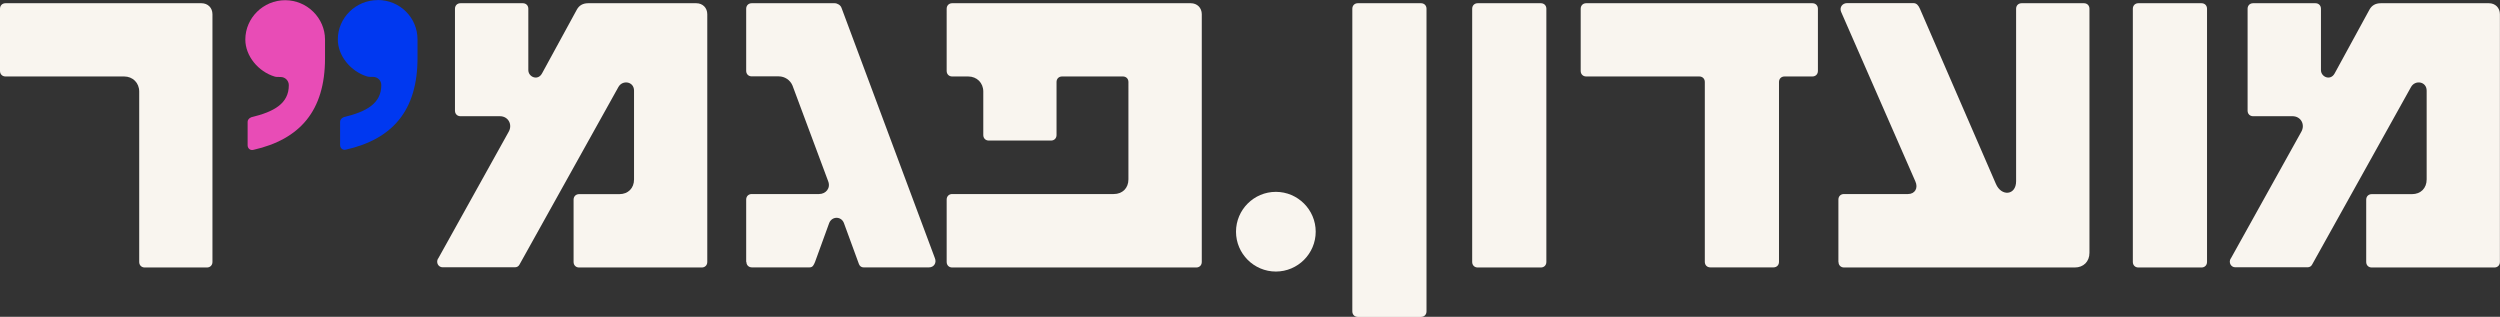 <?xml version="1.0" encoding="UTF-8"?>
<svg id="Layer_2" data-name="Layer 2" xmlns="http://www.w3.org/2000/svg" viewBox="0 0 240.29 30.45">
  <rect x="0" y="0" width="240.29" height="30.45" fill="#333333" stroke="none"/>
  <defs>
    <style>
      .cls-1 {
        fill: #0038f0;
      }

      .cls-2 {
        fill: #e84cb6;
      }

      .cls-3 {
        fill: #f9f5ef;
      }
    </style>
  </defs>
  <g id="Layer_1-2" data-name="Layer 1">
    <path class="cls-3" d="M13.38,25.17V8.8c0-.84-.62-1.45-1.45-1.45H.53c-.31,0-.53-.22-.53-.53V.84C0,.53.22.31.53.31h18.83c.62,0,1.06.44,1.06,1.06v23.81c0,.31-.22.53-.53.53h-5.98c-.31,0-.53-.22-.53-.53Z"/>
    <path class="cls-1" d="M36.3,0c2.16,0,3.83,1.72,3.83,3.78v1.8c0,5.06-2.42,7.79-6.87,8.8-.31.09-.57-.13-.57-.44v-2.24c0-.18.13-.35.35-.44,2.2-.53,3.61-1.32,3.61-3.08,0-.44-.35-.79-.79-.79-.26,0-.44,0-.57-.04-1.58-.48-2.82-1.98-2.82-3.56,0-2.07,1.72-3.78,3.83-3.78Z"/>
    <path class="cls-3" d="M42.11,24.86l6.78-12.19c.4-.7-.04-1.5-.84-1.5h-3.79c-.31,0-.53-.22-.53-.53V.84c0-.31.22-.53.53-.53h5.99c.31,0,.53.22.53.53v5.9c0,.66.92,1.06,1.32.31l3.34-6.12c.22-.4.57-.62,1.1-.62h10.38c.62,0,1.06.44,1.06,1.06v23.81c0,.31-.22.53-.53.53h-11.79c-.31,0-.53-.22-.53-.53v-5.99c0-.31.22-.53.53-.53h3.87c.84,0,1.41-.57,1.41-1.41v-8.54c0-.88-1.1-1.06-1.5-.35l-9.51,17.07c-.09.18-.26.26-.44.26h-6.95c-.4,0-.66-.44-.44-.84Z"/>
    <path class="cls-3" d="M71.72,25.17v-5.99c0-.31.22-.53.53-.53h6.47c.66,0,1.14-.57.88-1.23l-3.43-9.2c-.22-.53-.75-.88-1.32-.88h-2.6c-.31,0-.53-.22-.53-.53V.84c0-.31.22-.53.53-.53h7.97c.26,0,.57.18.66.44l8.98,24.07c.18.44-.09.88-.57.88h-6.29c-.18,0-.35-.09-.44-.31l-1.45-3.96c-.26-.66-1.14-.66-1.41,0l-1.36,3.74c-.13.31-.22.53-.53.53h-5.54c-.31,0-.53-.22-.53-.53Z"/>
    <path class="cls-3" d="M90.99,25.17v-5.99c0-.31.22-.53.53-.53h15.53c.84,0,1.41-.57,1.41-1.41V7.88c0-.31-.22-.53-.53-.53h-5.85c-.31,0-.53.22-.53.53v5.1c0,.31-.22.53-.53.53h-5.98c-.31,0-.53-.22-.53-.53v-4.18c0-.84-.62-1.45-1.45-1.45h-1.54c-.31,0-.53-.22-.53-.53V.84c0-.31.22-.53.53-.53h22.93c.62,0,1.06.44,1.06,1.06v23.81c0,.31-.22.53-.53.53h-23.46c-.31,0-.53-.22-.53-.53Z"/>
    <path class="cls-3" d="M118.8,22.27c0-2.11,1.72-3.83,3.83-3.83s3.83,1.72,3.83,3.83-1.72,3.83-3.83,3.83-3.83-1.72-3.83-3.83Z"/>
    <path class="cls-3" d="M129.98,29.92V.84c0-.31.22-.53.53-.53h6.07c.31,0,.53.22.53.53v29.09c0,.31-.22.53-.53.53h-6.07c-.31,0-.53-.22-.53-.53Z"/>
    <path class="cls-3" d="M141.5,25.17V.84c0-.31.22-.53.53-.53h6.07c.31,0,.53.22.53.53v24.34c0,.31-.22.53-.53.53h-6.07c-.31,0-.53-.22-.53-.53Z"/>
    <path class="cls-3" d="M163.86,25.17V7.88c0-.31-.22-.53-.53-.53h-10.87c-.31,0-.53-.22-.53-.53V.84c0-.31.22-.53.53-.53h21.74c.31,0,.53.22.53.53v5.98c0,.31-.22.53-.53.53h-2.68c-.31,0-.53.22-.53.53v17.29c0,.31-.22.53-.53.53h-6.07c-.31,0-.53-.22-.53-.53Z"/>
    <path class="cls-3" d="M176.7,25.17v-5.99c0-.31.22-.53.53-.53h6.16c.66,0,1.01-.57.7-1.23l-7.13-16.28c-.18-.44.13-.84.57-.84h6.38c.31,0,.48.22.62.53l7.31,16.85c.53,1.23,1.94,1.1,1.94-.26V.84c0-.31.22-.53.53-.53h5.99c.31,0,.53.22.53.53v23.46c0,.84-.57,1.41-1.41,1.41h-22.18c-.31,0-.53-.22-.53-.53Z"/>
    <path class="cls-3" d="M205,25.17V.84c0-.31.22-.53.53-.53h6.07c.31,0,.53.22.53.53v24.34c0,.31-.22.53-.53.53h-6.07c-.31,0-.53-.22-.53-.53Z"/>
    <path class="cls-3" d="M214.41,24.86l6.78-12.19c.4-.7-.04-1.5-.84-1.5h-3.79c-.31,0-.53-.22-.53-.53V.84c0-.31.22-.53.53-.53h5.99c.31,0,.53.22.53.53v5.9c0,.66.92,1.06,1.32.31l3.34-6.12c.22-.4.57-.62,1.1-.62h10.38c.62,0,1.06.44,1.06,1.06v23.81c0,.31-.22.53-.53.53h-11.79c-.31,0-.53-.22-.53-.53v-5.99c0-.31.22-.53.53-.53h3.87c.84,0,1.41-.57,1.41-1.41v-8.54c0-.88-1.1-1.06-1.5-.35l-9.51,17.07c-.09.18-.26.26-.44.26h-6.95c-.4,0-.66-.44-.44-.84Z"/>
    <path class="cls-2" d="M23.8,13.95v-2.24c0-.18.13-.35.35-.44,2.2-.53,3.61-1.32,3.61-3.08,0-.44-.35-.79-.79-.79-.26,0-.44,0-.57-.04-1.58-.48-2.82-1.98-2.82-3.56,0-2.07,1.72-3.78,3.83-3.78s3.83,1.72,3.83,3.78v1.8c0,5.06-2.42,7.79-6.87,8.8-.31.09-.57-.13-.57-.44Z"/>
  </g>
</svg>